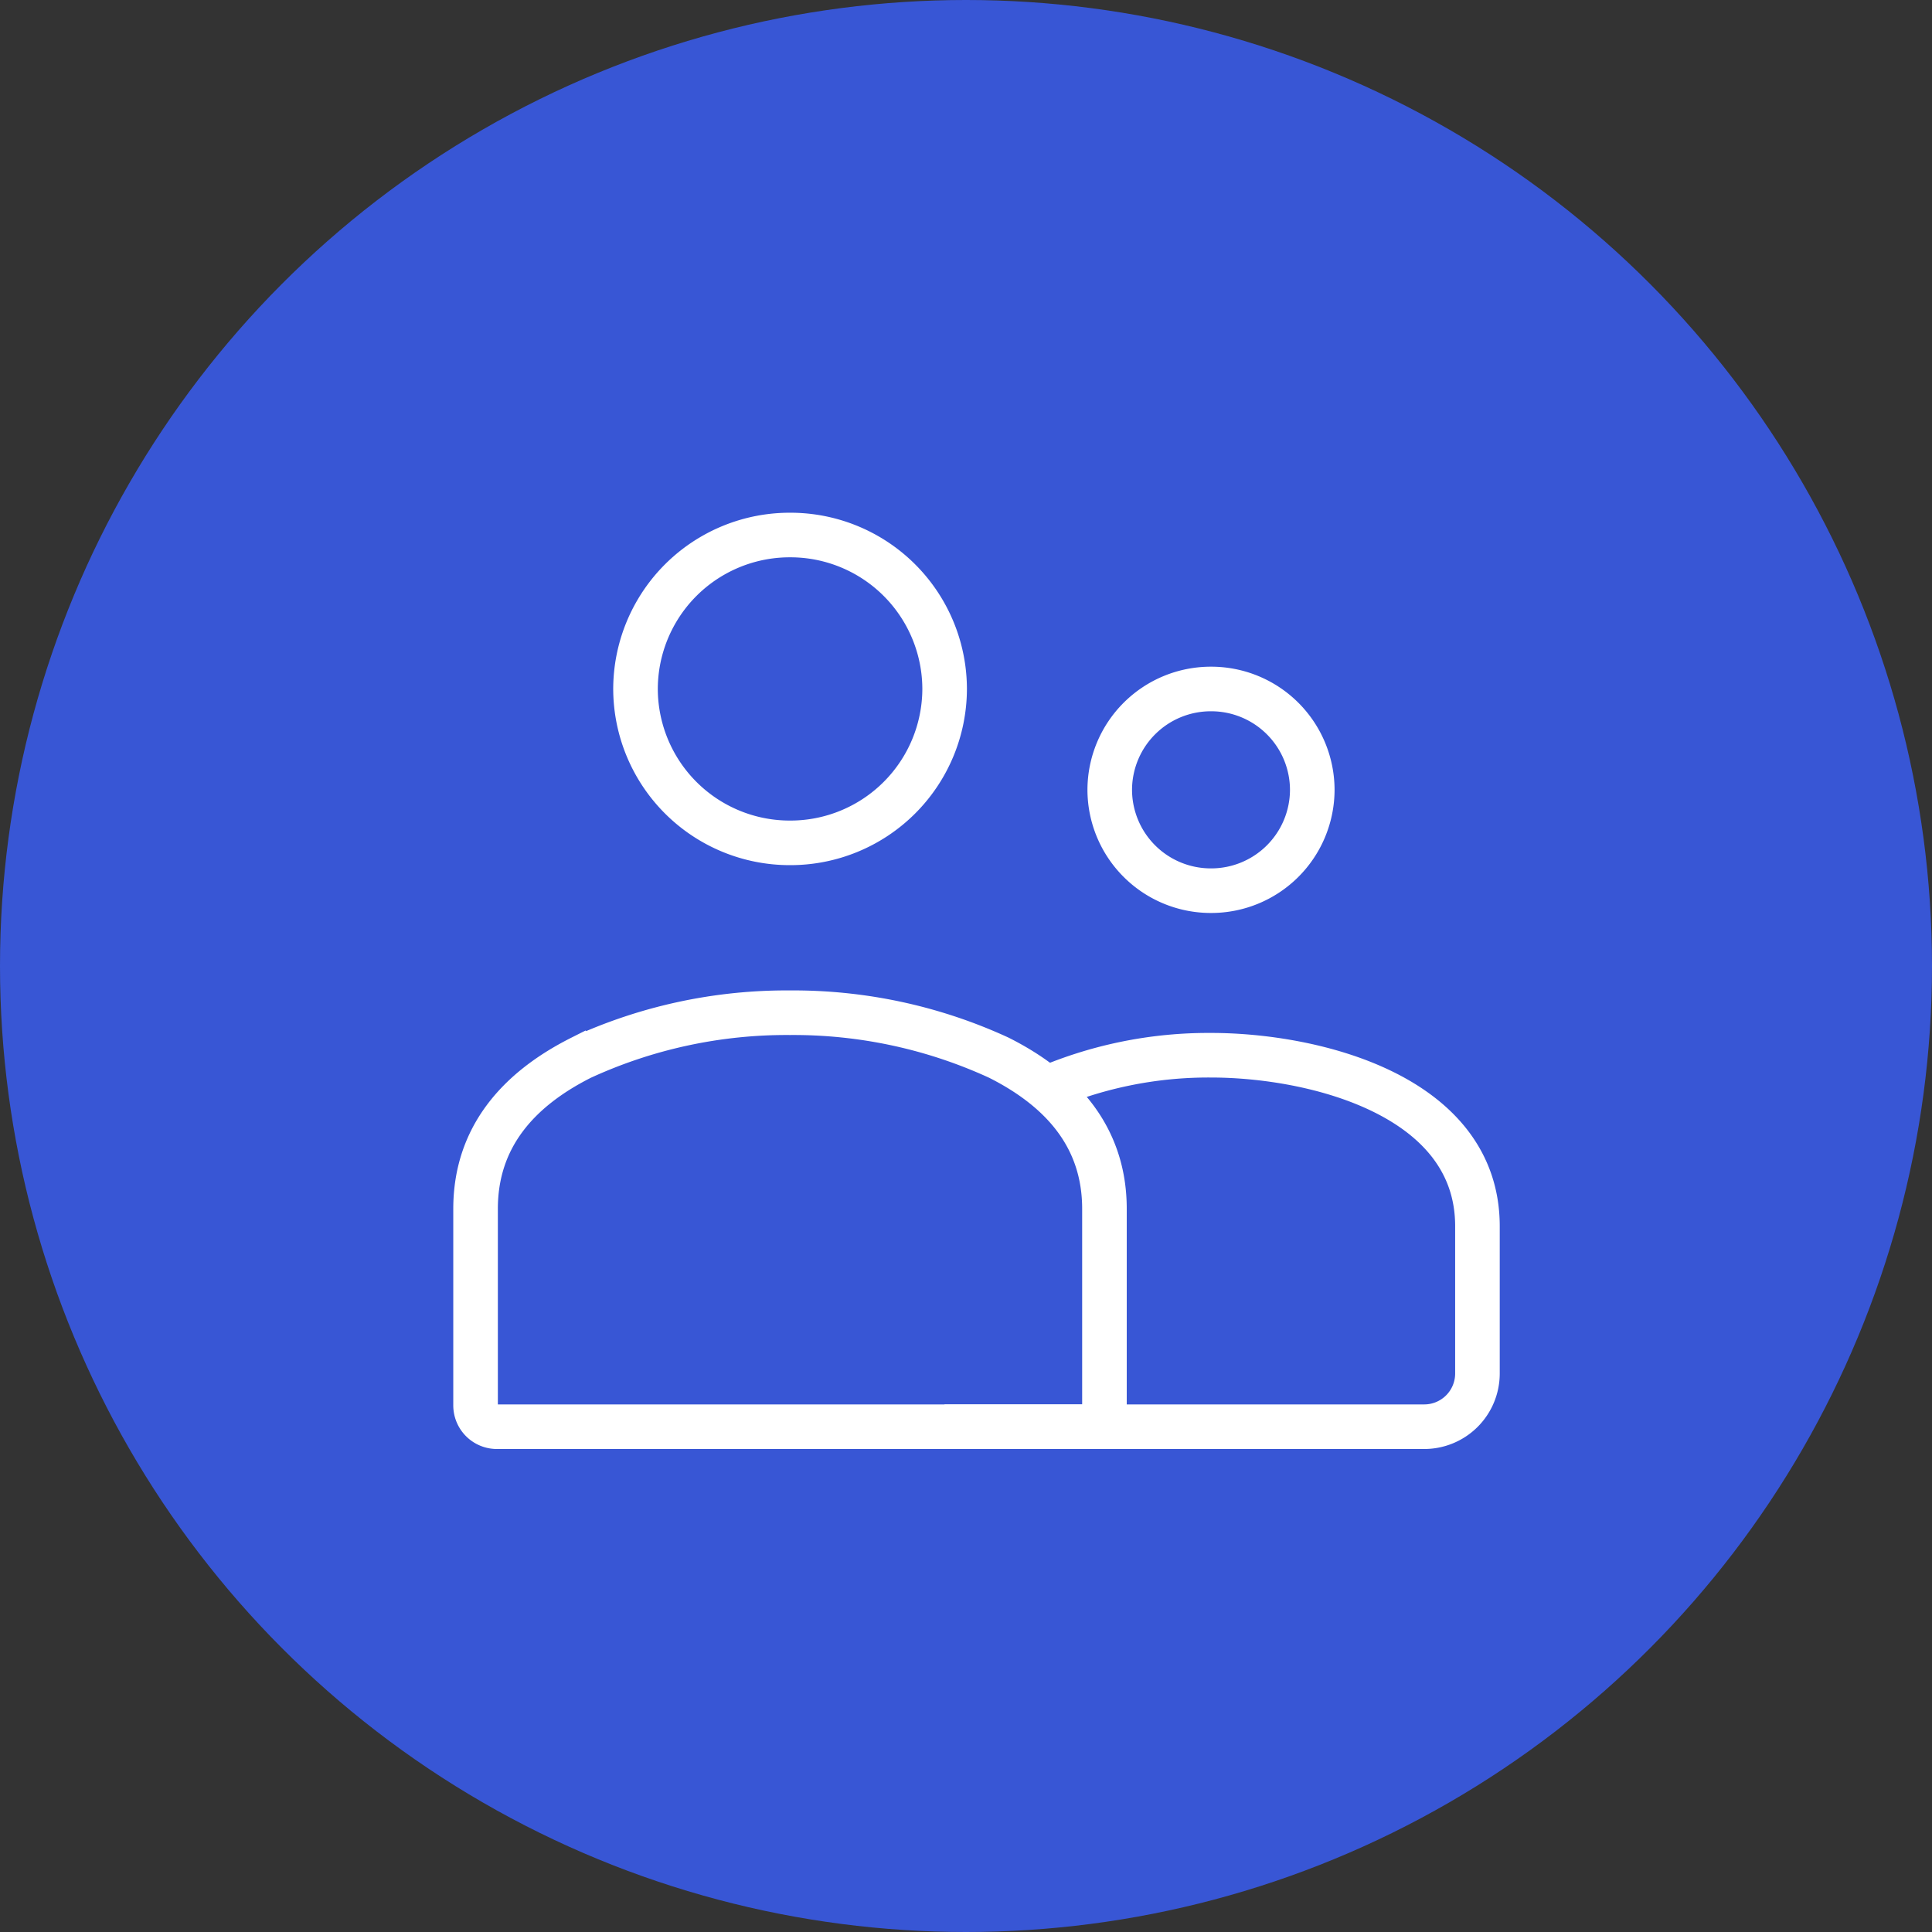 <svg xmlns="http://www.w3.org/2000/svg" width="65" height="65" viewBox="0 0 65 65"><rect x="0" y="0" width="65" height="65" fill="#333333" stroke="none"/><defs><style>.a{fill:#3856d5;}.b{fill:none;stroke:#fff;stroke-width:1.5px;}</style></defs><g transform="translate(-196 -24652)"><g transform="translate(102 16217)"><circle class="a" cx="32.5" cy="32.5" r="32.5" transform="translate(94 8435)"/></g><g transform="translate(-643 14603)"><g transform="translate(-0.792 0.393)"><path class="b" d="M12.412-258.254H28.549a1.79,1.79,0,0,0,1.793-1.786V-265c0-4.412-5.517-5.752-8.965-5.752a13.887,13.887,0,0,0-5.705,1.186" transform="translate(859.157 10354.861)"/><path class="b" d="M22.325-274.261a3.4,3.4,0,0,1-3.407,3.393,3.4,3.4,0,0,1-3.407-3.393,3.4,3.4,0,0,1,3.407-3.393A3.4,3.4,0,0,1,22.325-274.261Z" transform="translate(861.617 10349.441)"/><path class="b" d="M3.612-264.956c0-2.4,1.424-4.014,3.555-5.086a16.519,16.519,0,0,1,7.024-1.512,16.518,16.518,0,0,1,7.024,1.512c2.131,1.071,3.555,2.684,3.555,5.086v6.616a.717.717,0,0,1-.717.714H4.329a.717.717,0,0,1-.717-.714Z" transform="translate(852.18 10354.233)"/><path class="b" d="M17.011-275.376a5.19,5.19,0,0,1-5.2,5.179,5.19,5.19,0,0,1-5.2-5.179,5.189,5.189,0,0,1,5.2-5.178A5.189,5.189,0,0,1,17.011-275.376Z" transform="translate(854.562 10347.161)"/></g></g></g></svg>